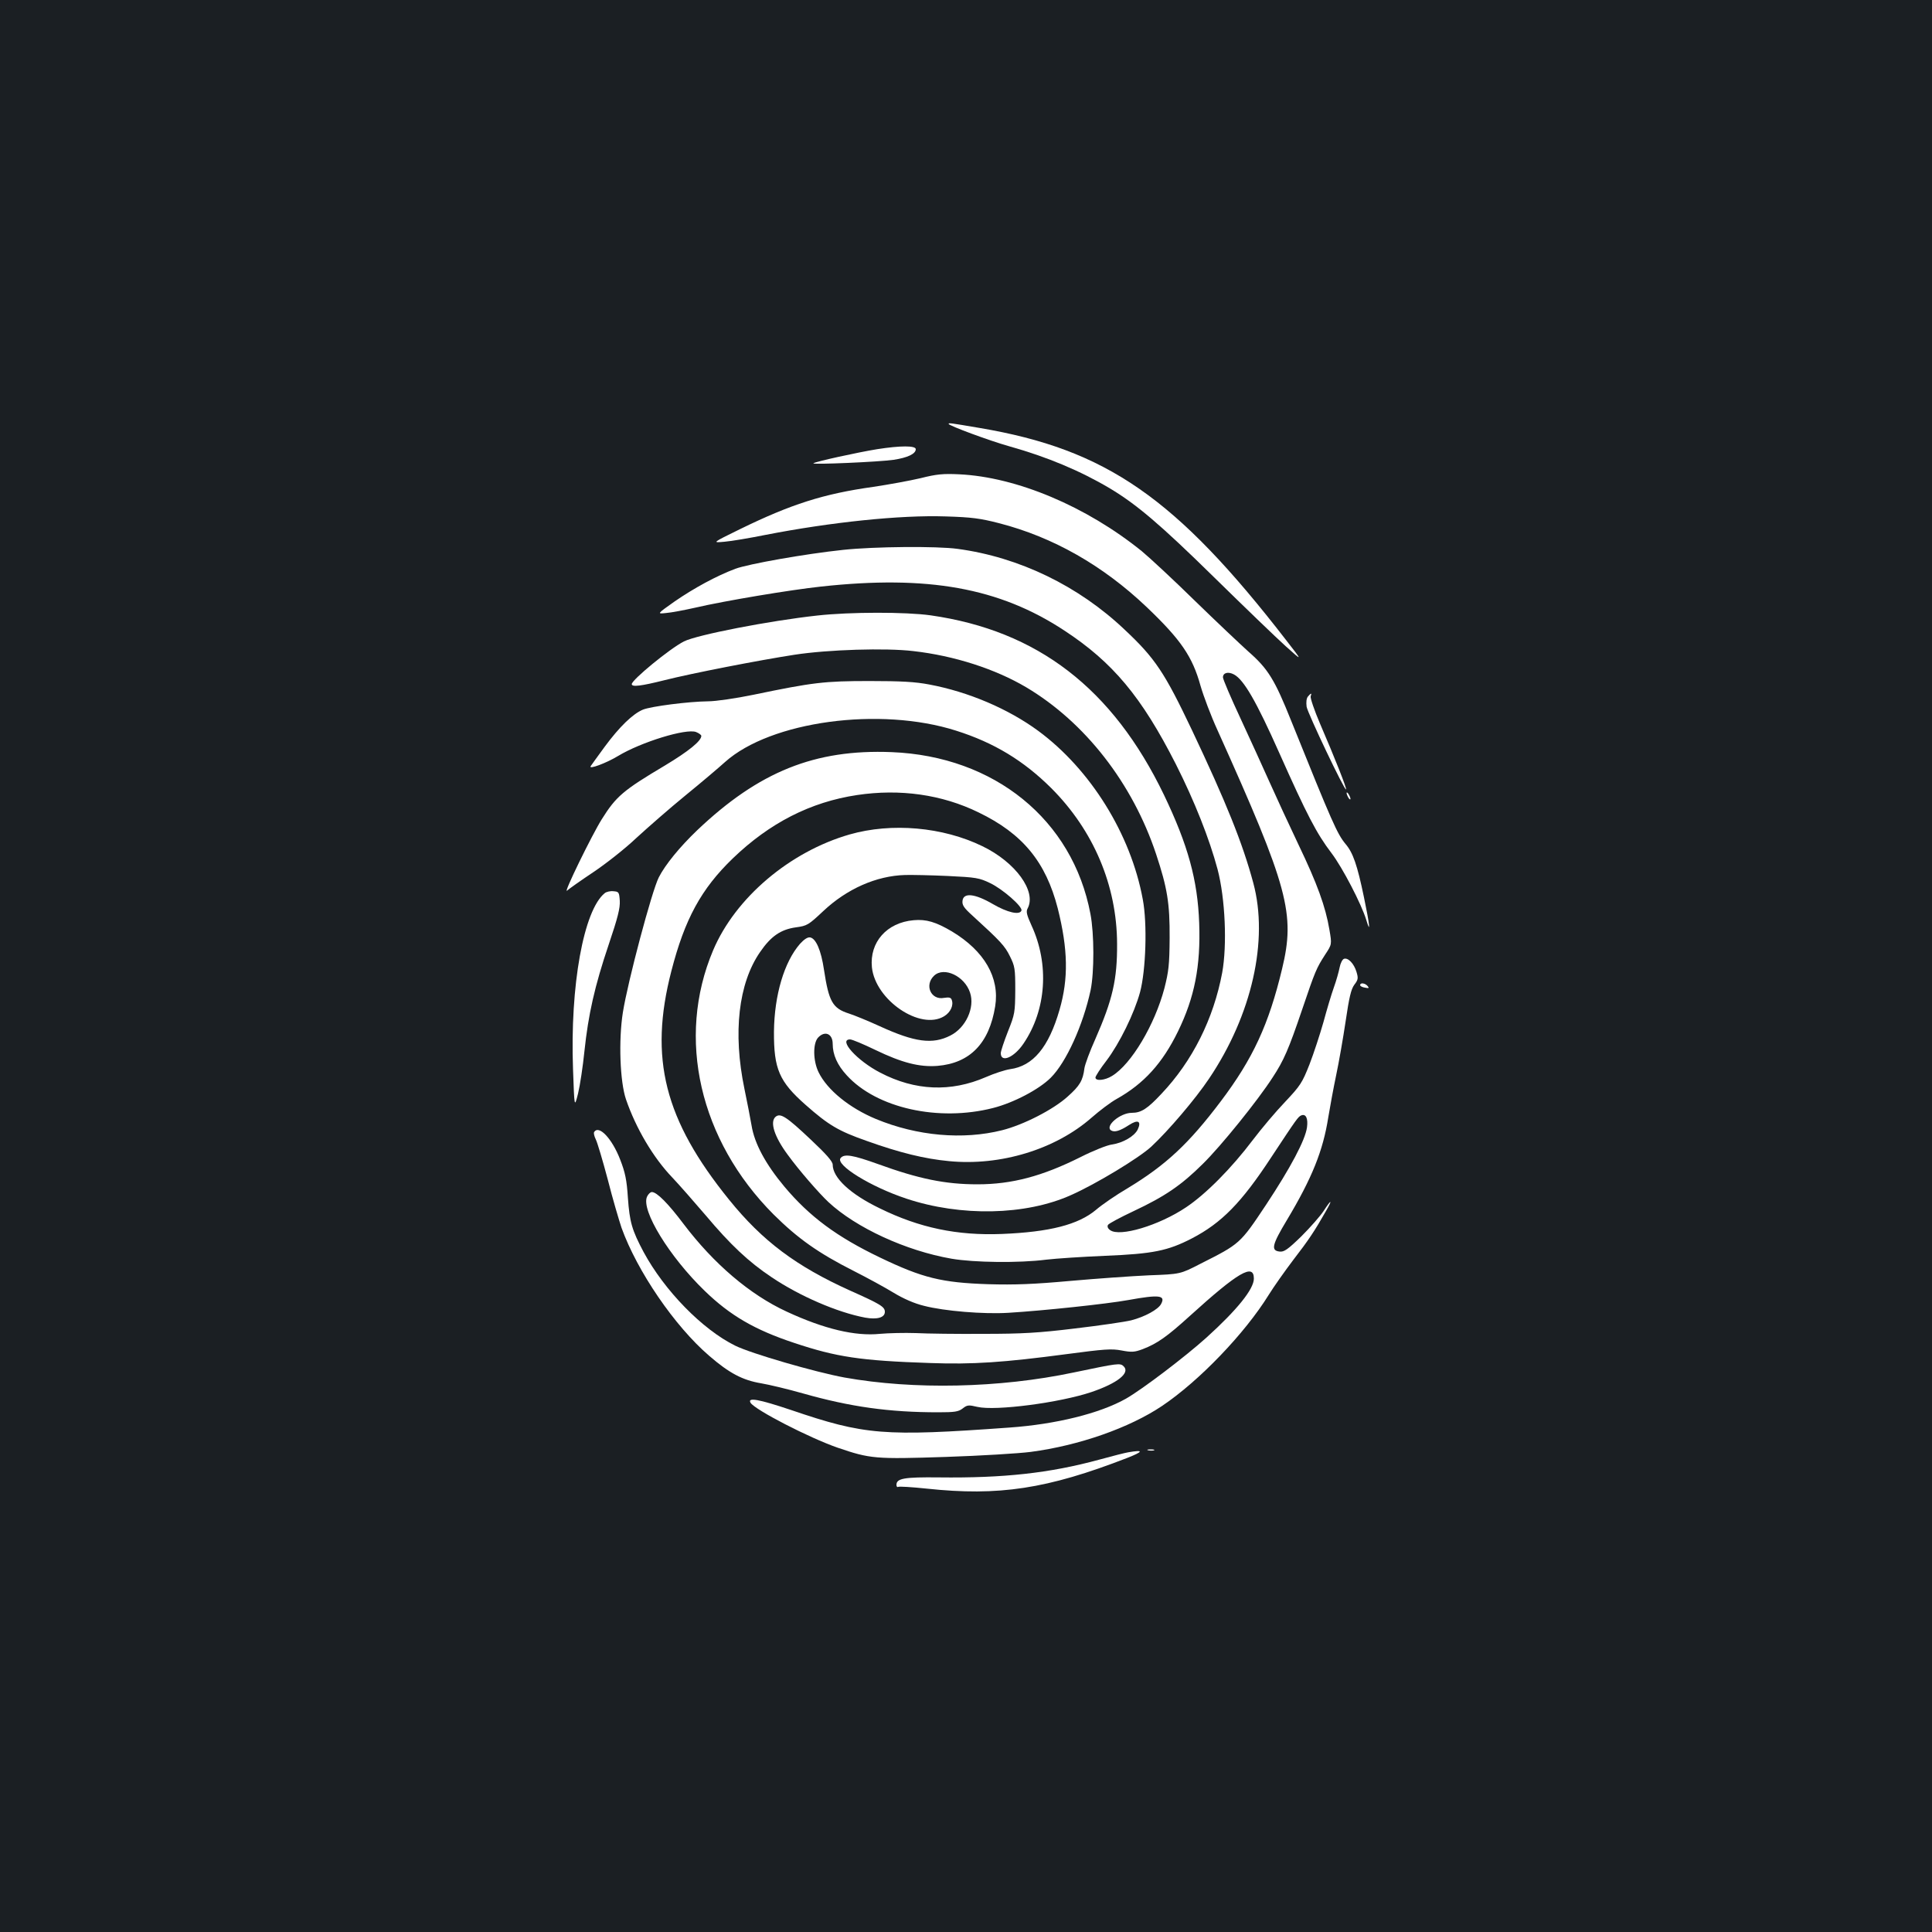 <?xml version="1.0" standalone="no"?>
<!DOCTYPE svg PUBLIC "-//W3C//DTD SVG 20010904//EN"
 "http://www.w3.org/TR/2001/REC-SVG-20010904/DTD/svg10.dtd">
<svg version="1.0" xmlns="http://www.w3.org/2000/svg"
 width="1000pt" height="1000pt" viewBox="0 0 1000 1000"
 preserveAspectRatio="xMidYMid meet">
<rect width="100%" height="100%" fill="#1b1f23"/>
<g transform="translate(0,1000) scale(0.1,-0.1)"
fill="#ffffff" stroke="none">
<path d="M4910 7806 c0 -9 214 -88 314 -116 196 -55 368 -127 521 -218 137
-82 260 -186 536 -457 157 -154 325 -316 374 -360 88 -79 88 -79 4 29 -572
740 -932 990 -1589 1101 -153 26 -160 27 -160 21z"/>
<path d="M4540 7675 c-99 -16 -323 -65 -330 -73 -8 -8 338 7 415 18 73 11 115
31 115 55 0 19 -79 19 -200 0z"/>
<path d="M4765 7525 c-55 -13 -165 -33 -245 -45 -258 -36 -426 -90 -690 -219
-145 -71 -145 -71 -80 -65 36 3 130 19 210 35 338 66 699 104 935 96 134 -4
179 -10 276 -35 280 -72 538 -219 765 -435 176 -168 236 -255 278 -407 15 -52
54 -156 88 -230 367 -815 403 -949 334 -1235 -69 -288 -151 -465 -317 -685
-166 -220 -284 -330 -482 -450 -60 -35 -134 -86 -164 -112 -92 -77 -240 -115
-488 -125 -231 -9 -426 32 -630 132 -154 74 -245 159 -245 227 0 16 -33 54
-114 130 -125 118 -156 138 -181 118 -32 -26 -7 -104 63 -198 58 -80 162 -199
210 -244 143 -133 401 -252 637 -293 116 -20 350 -23 490 -5 50 6 187 15 305
20 248 10 325 26 449 90 154 80 257 185 411 420 134 203 139 210 156 217 24 9
35 -17 29 -62 -9 -66 -85 -209 -212 -401 -135 -203 -135 -202 -341 -306 -103
-53 -103 -53 -265 -59 -89 -4 -272 -17 -407 -29 -189 -17 -286 -21 -425 -17
-241 8 -339 32 -560 138 -223 107 -364 211 -495 367 -97 116 -155 223 -170
317 -7 39 -23 124 -37 190 -60 289 -31 545 81 707 56 82 107 117 185 128 59 8
65 12 142 84 122 115 275 183 424 187 33 1 132 -1 220 -5 148 -7 164 -10 220
-37 65 -31 169 -122 162 -142 -9 -25 -73 -10 -147 33 -94 55 -153 61 -158 18
-3 -22 7 -37 49 -75 149 -136 170 -159 196 -212 26 -52 28 -65 28 -176 -1
-115 -2 -124 -38 -214 -20 -51 -37 -102 -37 -112 0 -52 69 -23 118 50 118 174
134 410 41 611 -25 55 -29 72 -20 88 47 88 -62 239 -234 322 -205 100 -470
123 -687 61 -310 -89 -592 -328 -707 -600 -192 -454 -70 -983 313 -1367 126
-125 232 -200 416 -293 69 -35 161 -85 205 -112 51 -31 108 -56 158 -68 104
-27 308 -44 437 -36 181 11 510 46 620 66 160 29 194 25 170 -20 -15 -29 -85
-67 -155 -85 -33 -8 -163 -27 -290 -42 -189 -23 -274 -28 -475 -28 -135 -1
-292 1 -350 4 -58 2 -142 0 -186 -4 -127 -13 -288 25 -482 115 -191 88 -378
248 -534 454 -79 105 -138 165 -164 165 -8 0 -19 -11 -25 -24 -32 -70 116
-311 298 -487 132 -128 259 -202 464 -270 219 -73 343 -92 704 -104 220 -8
380 3 705 46 196 26 233 29 285 19 53 -10 67 -9 110 7 75 29 125 64 245 173
248 225 330 273 330 192 0 -54 -86 -161 -245 -305 -111 -100 -335 -270 -418
-317 -135 -76 -362 -132 -602 -149 -652 -47 -749 -39 -1131 91 -167 56 -227
67 -209 37 24 -37 301 -180 450 -232 170 -58 194 -60 561 -48 180 6 377 18
439 26 250 33 510 124 680 238 193 130 428 375 552 575 26 42 84 124 128 182
78 101 110 149 169 253 35 61 27 61 -13 -1 -17 -26 -69 -85 -115 -131 -71 -69
-90 -82 -113 -79 -46 5 -39 35 38 163 130 217 187 359 214 531 9 54 27 153 41
219 14 66 36 192 49 279 18 123 28 166 45 189 20 26 21 34 11 67 -13 43 -44
75 -65 67 -8 -3 -18 -23 -22 -44 -4 -21 -17 -68 -30 -104 -13 -36 -37 -117
-54 -180 -18 -63 -50 -161 -72 -218 -38 -96 -47 -110 -127 -195 -48 -50 -122
-138 -166 -196 -111 -147 -244 -281 -346 -349 -140 -94 -344 -155 -393 -118
-12 8 -16 19 -11 27 4 7 64 39 132 71 164 77 248 135 358 244 95 93 286 330
362 448 58 88 83 146 153 352 68 201 74 214 119 284 35 53 35 53 22 129 -20
119 -63 238 -160 440 -49 103 -116 248 -149 322 -33 74 -101 223 -151 331 -50
107 -91 203 -91 213 0 24 27 31 57 15 51 -27 116 -140 234 -405 144 -323 194
-419 271 -520 57 -75 155 -264 180 -346 23 -77 18 -27 -12 117 -35 169 -57
231 -95 276 -44 53 -69 110 -281 636 -86 215 -120 271 -223 361 -41 37 -166
155 -276 262 -110 108 -234 223 -275 257 -287 232 -648 384 -945 398 -83 4
-117 1 -200 -20z"/>
<path d="M4365 7154 c-199 -21 -491 -73 -559 -98 -98 -37 -214 -100 -314 -169
-92 -65 -92 -65 -45 -60 27 2 95 15 153 28 150 35 491 92 650 109 552 60 922
-6 1258 -227 252 -165 401 -344 578 -692 97 -192 174 -387 216 -544 40 -152
50 -393 24 -536 -45 -239 -154 -457 -314 -626 -73 -78 -105 -99 -154 -99 -60
0 -141 -69 -107 -91 18 -11 45 -3 93 28 46 30 65 20 45 -23 -17 -35 -77 -70
-134 -78 -24 -3 -97 -32 -162 -65 -198 -99 -355 -141 -534 -141 -166 0 -303
28 -515 105 -131 47 -174 54 -193 31 -29 -35 156 -149 340 -210 282 -94 618
-87 852 18 129 57 352 192 416 251 89 83 228 246 299 352 222 330 309 716 229
1013 -56 208 -141 418 -317 790 -142 299 -191 373 -349 521 -238 226 -545 375
-864 418 -107 15 -433 12 -592 -5z"/>
<path d="M4230 6814 c-247 -27 -623 -100 -690 -134 -73 -37 -270 -199 -270
-221 0 -16 48 -10 168 20 142 36 492 104 674 132 175 27 474 36 615 19 213
-24 425 -93 584 -187 305 -181 551 -497 673 -864 58 -175 71 -254 70 -434 -1
-139 -5 -173 -27 -260 -50 -189 -171 -393 -271 -454 -37 -23 -86 -28 -86 -8 0
6 25 46 57 87 68 90 144 245 174 355 30 113 38 354 14 480 -62 338 -271 673
-541 872 -155 114 -361 202 -564 240 -73 14 -145 18 -310 18 -233 0 -292 -7
-600 -71 -92 -19 -196 -34 -235 -34 -101 -1 -295 -26 -337 -43 -53 -22 -122
-89 -198 -192 -36 -49 -69 -95 -73 -101 -11 -18 81 16 142 53 119 72 353 144
404 124 15 -6 27 -15 27 -20 0 -26 -65 -79 -188 -153 -217 -129 -253 -160
-327 -278 -51 -81 -202 -390 -180 -370 11 10 72 53 135 95 63 42 164 121 223
177 60 55 174 155 255 221 81 66 173 144 205 173 236 211 801 288 1196 162
196 -62 349 -155 492 -297 219 -219 340 -504 341 -806 1 -185 -23 -289 -113
-494 -28 -62 -53 -130 -56 -150 -8 -64 -24 -91 -87 -147 -74 -67 -228 -146
-339 -174 -203 -51 -440 -30 -653 58 -137 57 -252 150 -297 242 -29 59 -30
149 -3 179 35 38 76 21 76 -32 0 -56 24 -110 73 -163 155 -170 475 -241 757
-169 106 27 238 96 299 157 80 80 167 272 206 453 19 93 19 291 -1 395 -92
487 -497 816 -1029 837 -397 16 -687 -101 -1006 -404 -91 -87 -166 -179 -199
-244 -36 -70 -161 -541 -186 -699 -23 -145 -15 -359 16 -450 51 -149 141 -302
240 -405 36 -38 114 -127 173 -196 127 -151 221 -240 341 -320 144 -97 340
-182 484 -209 62 -11 102 0 102 30 0 26 -23 40 -180 110 -279 126 -453 256
-626 470 -335 414 -416 732 -299 1184 69 268 154 425 318 583 190 183 402 292
644 328 221 33 438 3 628 -90 228 -110 348 -256 410 -497 53 -212 56 -363 9
-525 -56 -194 -137 -291 -256 -307 -26 -4 -82 -22 -125 -41 -182 -79 -367 -71
-547 23 -120 62 -219 172 -156 172 11 0 70 -25 132 -55 137 -66 227 -89 320
-82 168 14 268 116 299 308 24 149 -56 287 -224 388 -83 49 -133 64 -198 58
-139 -12 -229 -114 -216 -244 18 -170 251 -328 374 -253 33 20 50 57 39 85 -4
12 -14 14 -40 10 -67 -13 -103 66 -51 115 51 48 158 -2 186 -88 26 -77 -22
-182 -102 -222 -92 -47 -184 -35 -367 49 -59 27 -130 56 -158 65 -85 27 -104
62 -129 226 -15 102 -42 163 -72 168 -13 2 -31 -10 -52 -33 -82 -94 -133 -265
-135 -455 -1 -193 27 -258 164 -379 119 -105 170 -135 315 -186 173 -62 301
-93 427 -105 267 -26 551 61 738 225 41 36 99 80 130 97 141 79 237 185 317
349 86 176 118 338 110 561 -8 223 -58 404 -182 663 -266 552 -655 851 -1208
930 -127 18 -417 18 -587 -1z"/>
<path d="M6770 6395 c-8 -10 -10 -29 -7 -53 6 -35 197 -436 204 -428 5 4 -59
165 -134 339 -30 70 -52 135 -49 143 7 18 2 18 -14 -1z"/>
<path d="M6970 5895 c0 -5 5 -17 10 -25 5 -8 10 -10 10 -5 0 6 -5 17 -10 25
-5 8 -10 11 -10 5z"/>
<path d="M3130 5377 c-109 -88 -180 -478 -164 -912 7 -200 7 -200 26 -125 10
41 25 140 33 219 20 190 53 337 126 553 47 139 59 188 57 225 -3 45 -5 48 -33
50 -16 2 -37 -3 -45 -10z"/>
<path d="M7040 4901 c0 -5 11 -11 25 -13 20 -4 23 -3 14 8 -13 16 -39 19 -39
5z"/>
<path d="M3075 4140 c-3 -5 1 -22 9 -38 8 -16 36 -110 62 -208 25 -99 58 -210
71 -249 81 -225 275 -509 453 -662 105 -91 174 -127 270 -143 41 -7 138 -30
215 -52 247 -70 447 -98 701 -98 86 0 105 3 127 20 23 18 30 19 76 8 95 -22
428 22 591 77 135 46 201 99 166 133 -18 18 -29 16 -259 -32 -384 -81 -828
-90 -1186 -26 -152 28 -483 124 -566 165 -170 84 -366 285 -474 485 -60 113
-72 154 -81 280 -6 93 -14 131 -40 198 -42 109 -111 182 -135 142z"/>
<path d="M5943 2493 c9 -2 23 -2 30 0 6 3 -1 5 -18 5 -16 0 -22 -2 -12 -5z"/>
<path d="M5840 2483 c-14 -2 -81 -19 -150 -38 -257 -70 -495 -96 -830 -92
-181 2 -220 -5 -220 -39 0 -8 4 -13 9 -10 5 3 71 -1 147 -9 374 -40 624 -2
1039 159 84 33 86 43 5 29z"/>
</g>
</svg>
